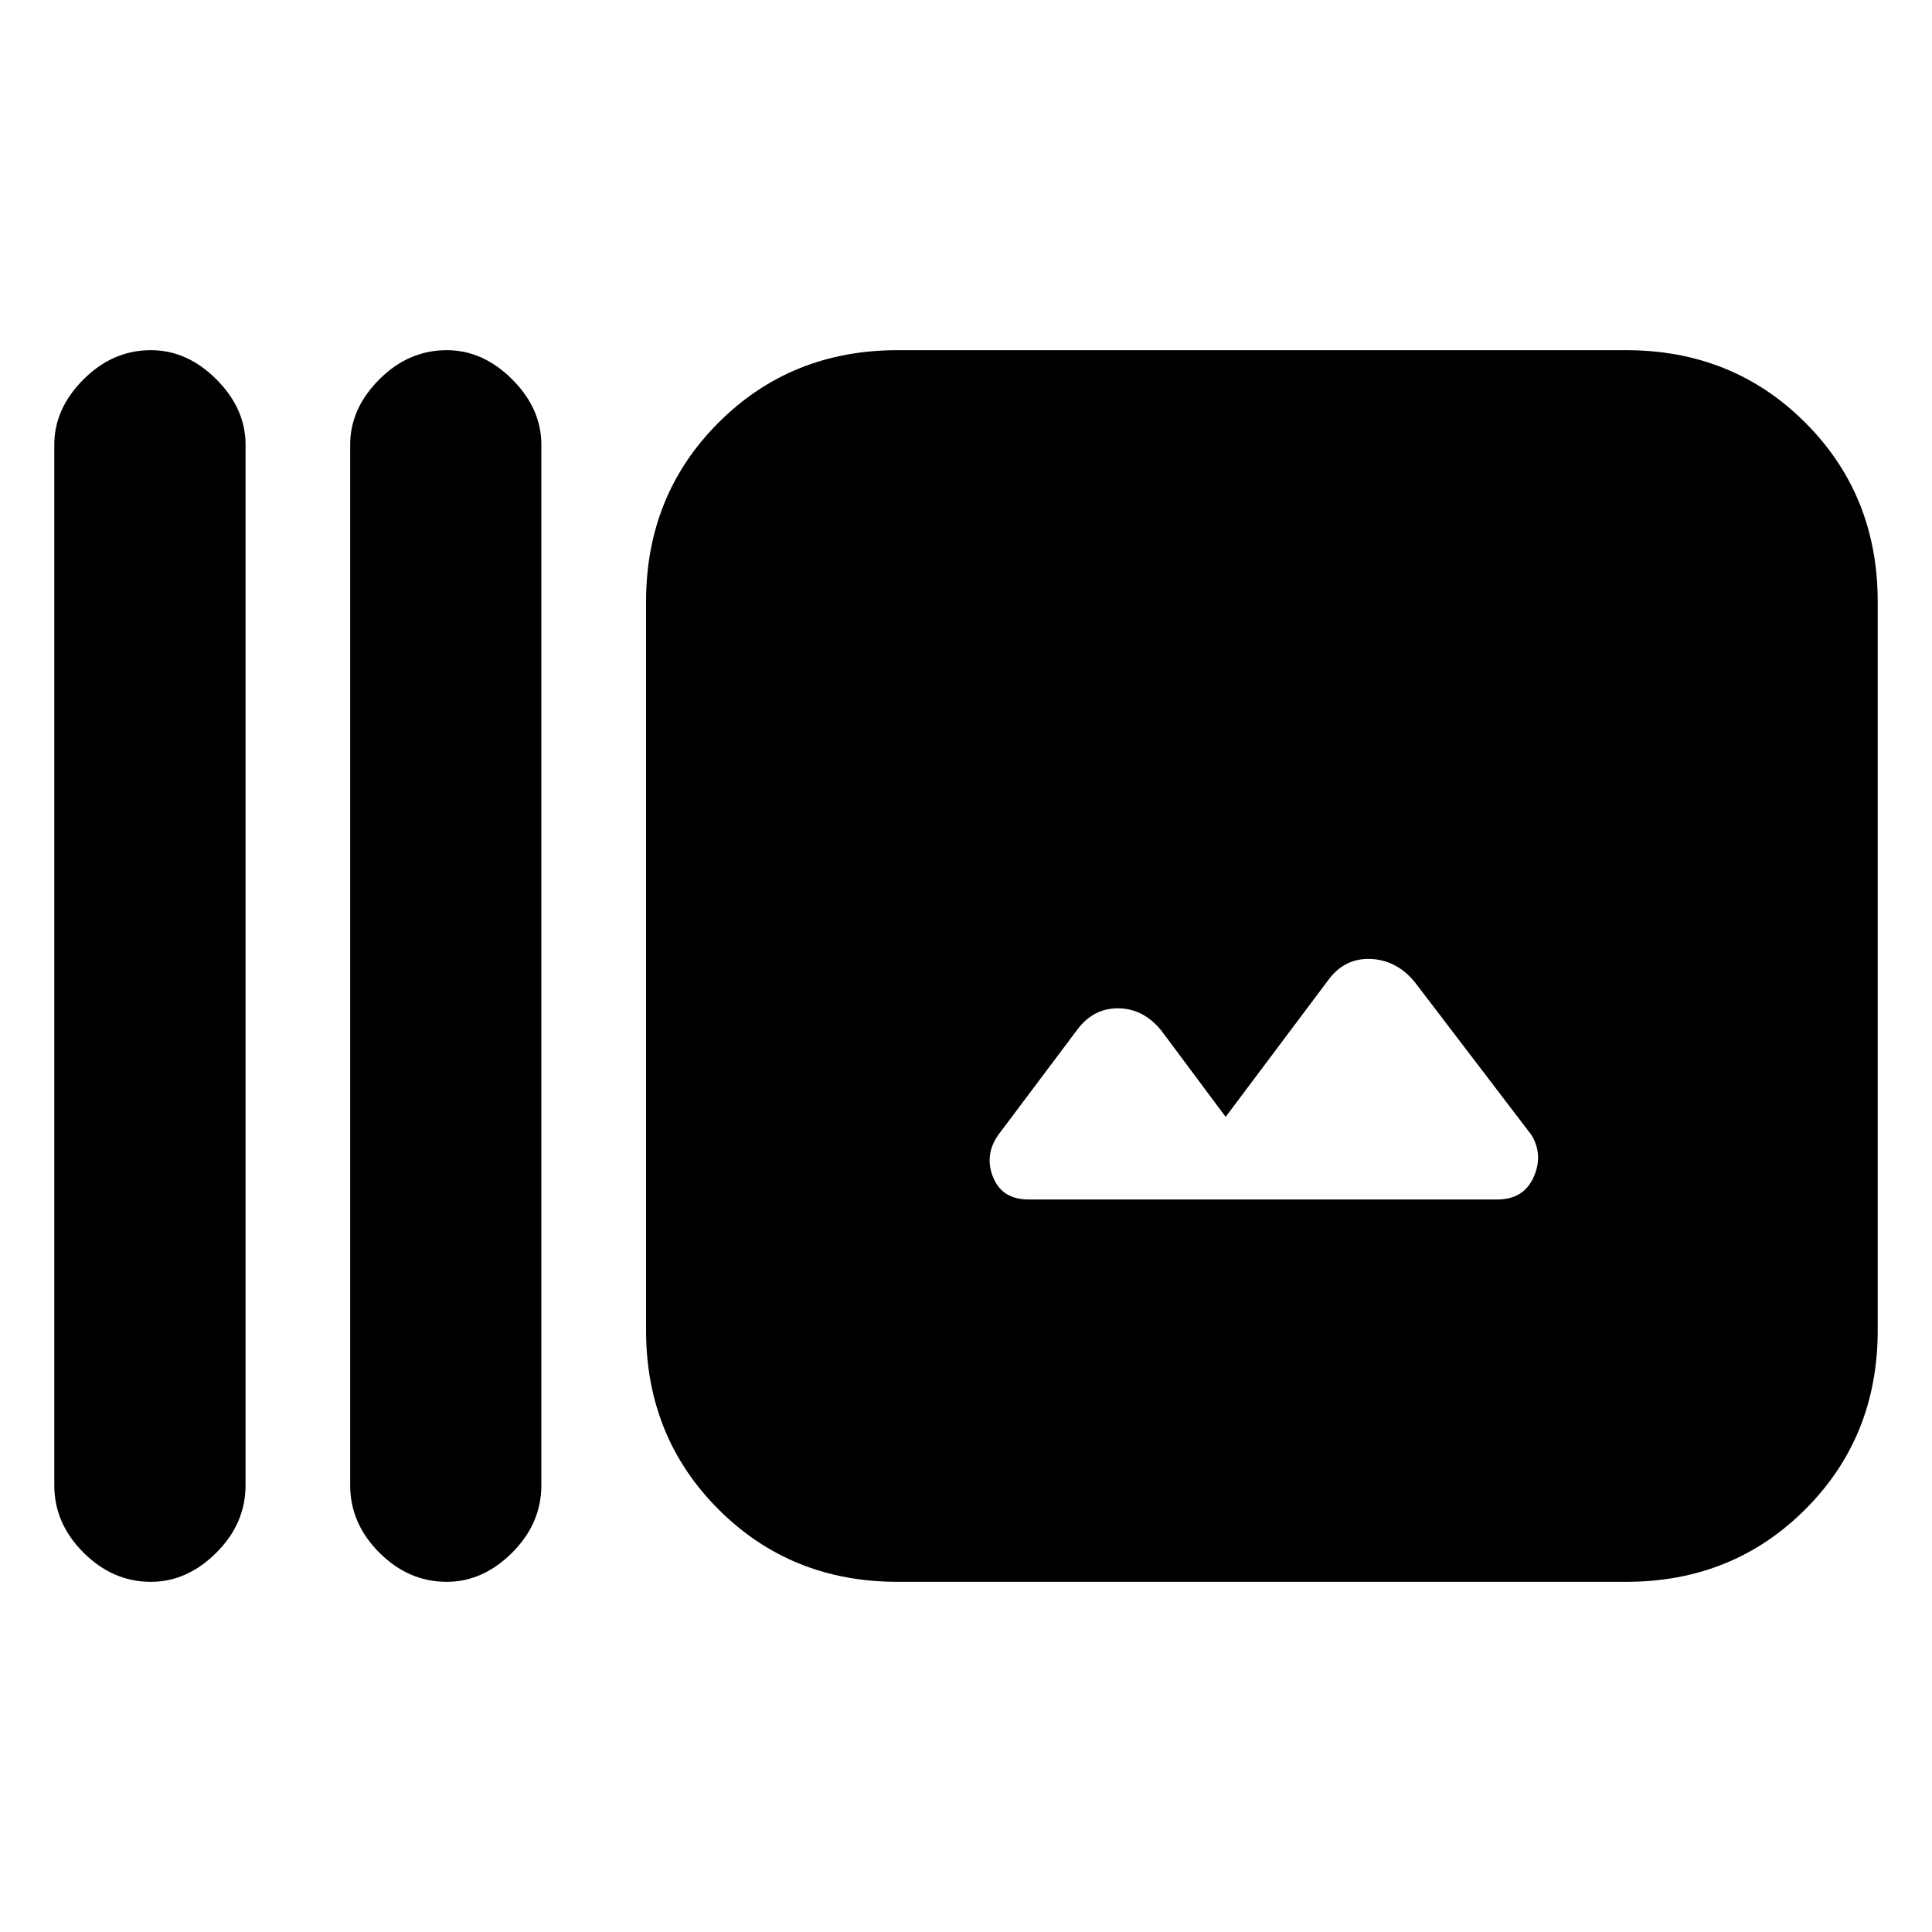 <svg xmlns="http://www.w3.org/2000/svg" height="20" width="20"><path d="M4.625 16.375q-.396 0-.698-.302-.302-.302-.302-.698V4.604q0-.375.302-.677.302-.302.698-.302.375 0 .677.302.302.302.302.677v10.771q0 .396-.302.698-.302.302-.677.302Zm-3.063 0q-.395 0-.697-.302-.303-.302-.303-.698V4.604q0-.375.303-.677.302-.302.697-.302.376 0 .678.302.302.302.302.677v10.771q0 .396-.302.698-.302.302-.678.302Zm7.73 0q-1.104 0-1.854-.75t-.75-1.854V6.229q0-1.104.75-1.854t1.854-.75h7.541q1.105 0 1.855.75t.75 1.854v7.542q0 1.104-.75 1.854t-1.855.75Zm1.354-3.958H15.5q.271 0 .375-.229.104-.23-.021-.438l-1.208-1.583q-.188-.229-.458-.24-.271-.01-.438.219l-1.062 1.416-.667-.895q-.188-.229-.448-.229-.261 0-.427.229l-.813 1.083q-.145.208-.052.438.094.229.365.229Z"/></svg>